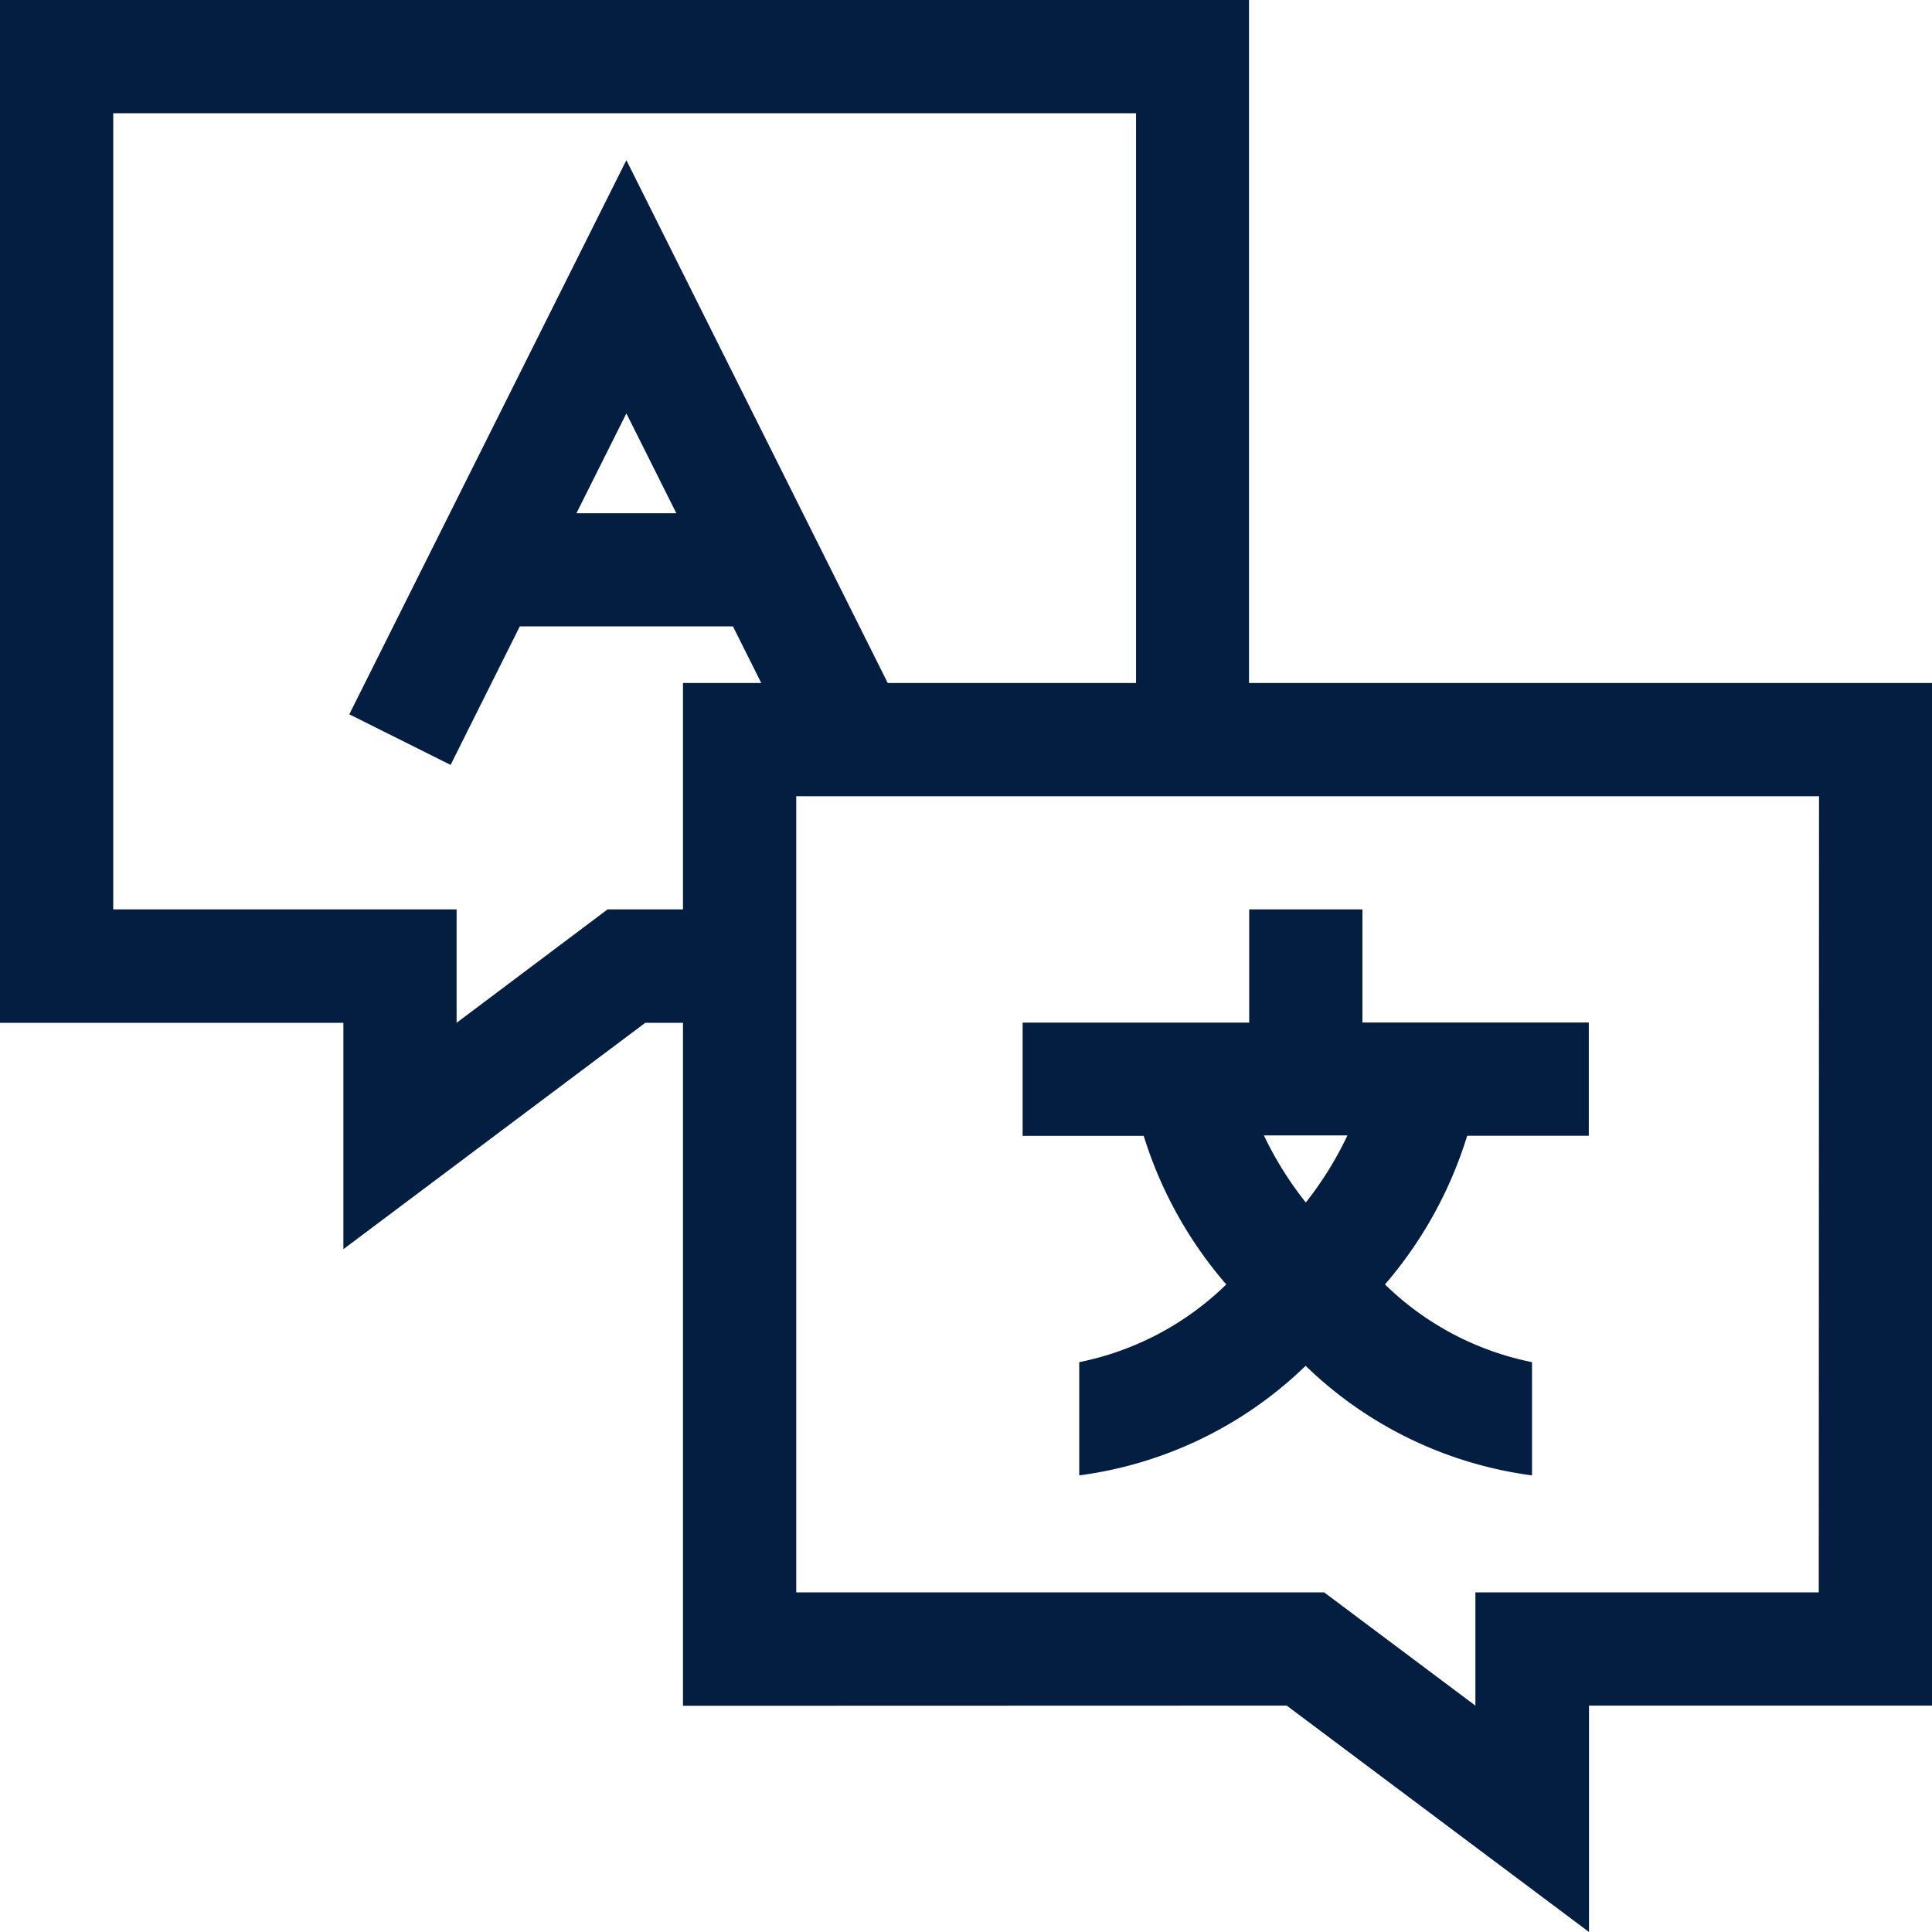 <svg id="Group_103" data-name="Group 103" xmlns="http://www.w3.org/2000/svg" width="21.156" height="21.156" viewBox="0 0 21.156 21.156">
  <path id="Path_58" data-name="Path 58" d="M14.09,18.677,17.4,21.156V18.677h3.76V7.479H13.677V0H0V11.2H3.76v2.479L7.066,11.2h.413v7.479Zm5.826-1.24h-3.76v1.24L14.5,17.437H8.719V8.719h11.2ZM6.653,9.958,5,11.2V9.958H1.24V1.24h11.2V7.479H9.721L6.859,1.754,3.825,7.822l1.109.554.758-1.517H8.026l.31.62H7.479V9.958ZM7.406,5.62H6.312l.547-1.093Zm0,0" fill="#041e42"/>
  <path id="Path_59" data-name="Path 59" d="M273.23,245.107a3.209,3.209,0,0,1-1.61.851v1.24a4.383,4.383,0,0,0,2.479-1.2,4.383,4.383,0,0,0,2.479,1.2v-1.24a3.209,3.209,0,0,1-1.61-.851,4.535,4.535,0,0,0,.9-1.628H277.2v-1.24h-2.479V241h-1.24v1.24H271v1.24h1.326A4.534,4.534,0,0,0,273.23,245.107Zm.869-.9a3.823,3.823,0,0,1-.457-.732h.915A3.82,3.82,0,0,1,274.1,244.211Zm0,0" transform="translate(-259.802 -231.042)" fill="#041e42"/>
</svg>

